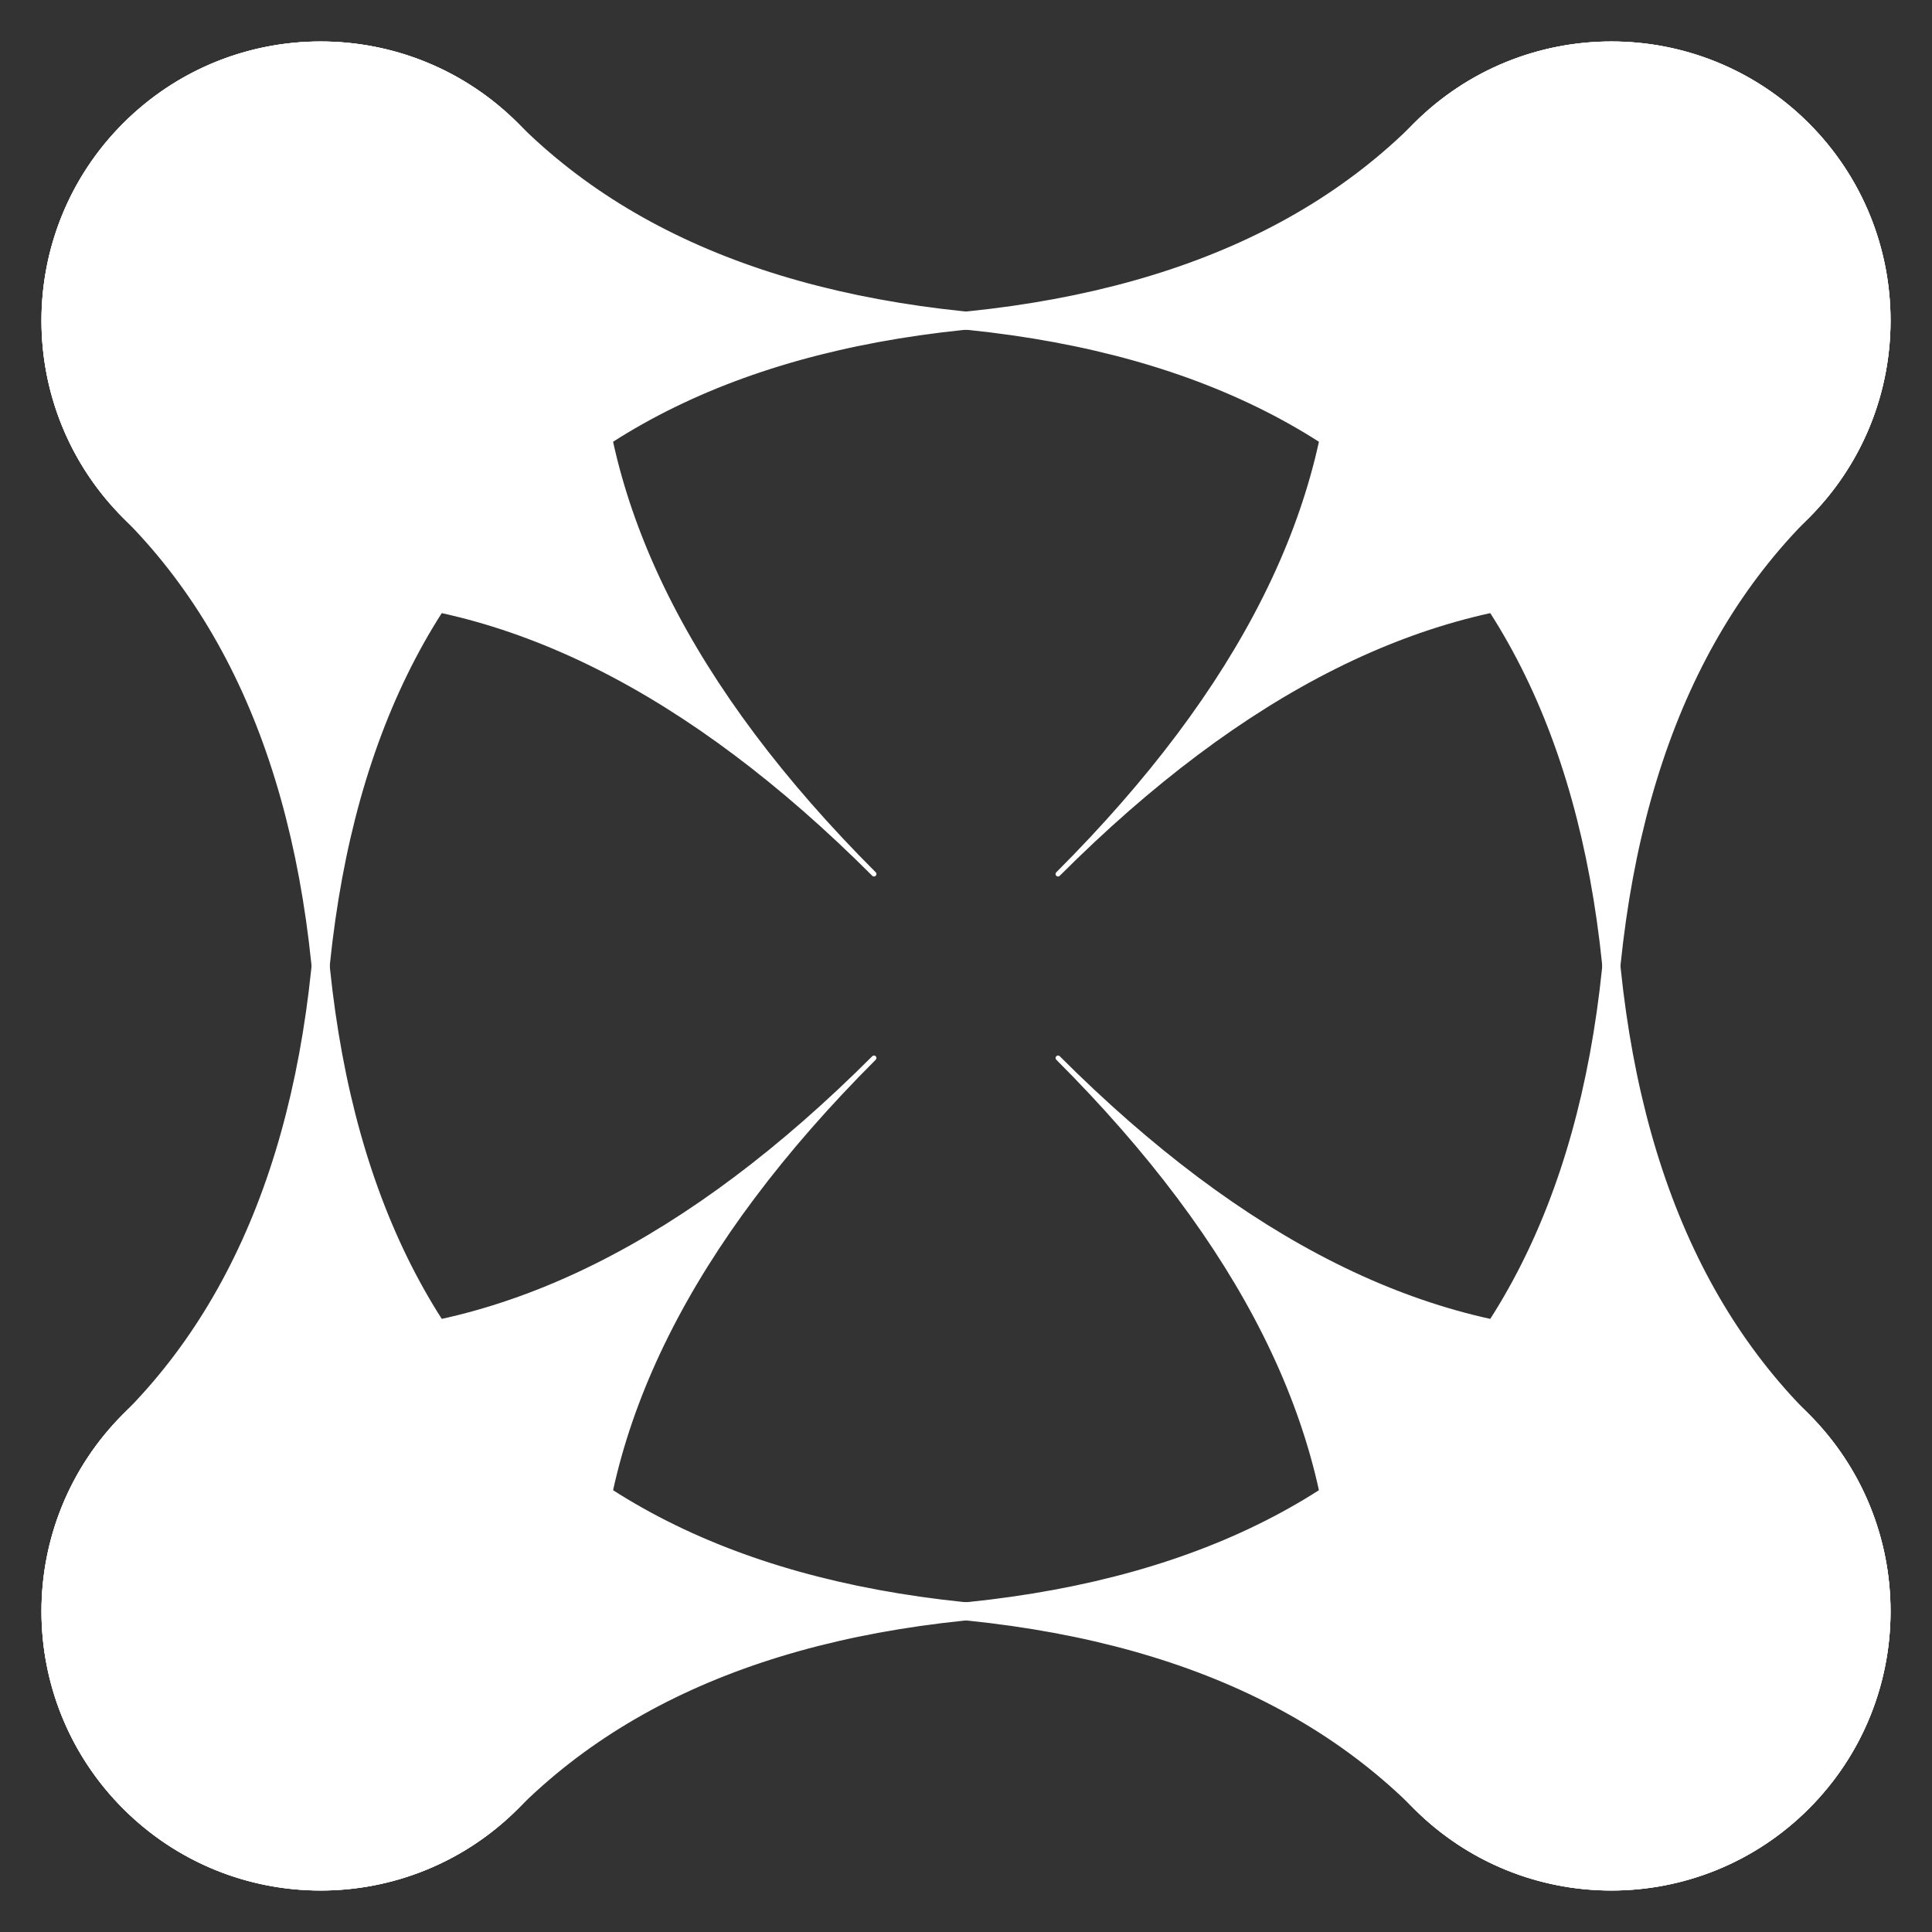 <svg version="1.1" viewBox="0.0 0.0 393.601 393.601" fill="none" stroke="none" stroke-linecap="square" stroke-miterlimit="10" xmlns:xlink="http://www.w3.org/1999/xlink" xmlns="http://www.w3.org/2000/svg"><rect x="0.0" y="0.0" width="393.601" height="393.601" fill="#333333" stroke="none"/><clipPath id="p.0"><path d="m0 0l393.601 0l0 393.601l-393.601 0l0 -393.601z" clip-rule="nonzero"/></clipPath><g clip-path="url(#p.0)"><path fill="#000000" fill-opacity="0.0" d="m0 0l393.601 0l0 393.601l-393.601 0z" fill-rule="evenodd"/><path fill="#ffffff" d="m25.451 288.416l0 0c22.014 -22.014 57.706 -22.014 79.72 0q39.86 39.86 119.58 39.86q-79.72 0 -119.58 39.86l0 0c-22.014 22.014 -57.706 22.014 -79.72 0l0 0c-22.014 -22.014 -22.014 -57.706 0 -79.72z" fill-rule="evenodd"/><path stroke="#ffffff" stroke-width="1.0" stroke-linejoin="round" stroke-linecap="butt" d="m25.451 288.416l0 0c22.014 -22.014 57.706 -22.014 79.72 0q39.86 39.86 119.58 39.86q-79.72 0 -119.58 39.86l0 0c-22.014 22.014 -57.706 22.014 -79.72 0l0 0c-22.014 -22.014 -22.014 -57.706 0 -79.72z" fill-rule="evenodd"/><path fill="#ffffff" d="m368.149 288.416l0 0c-22.014 -22.014 -57.706 -22.014 -79.72 0q-39.86 39.86 -119.58 39.86q79.72 0 119.58 39.86l0 0c22.014 22.014 57.706 22.014 79.72 0l0 0c22.014 -22.014 22.014 -57.706 0 -79.72z" fill-rule="evenodd"/><path stroke="#ffffff" stroke-width="1.0" stroke-linejoin="round" stroke-linecap="butt" d="m368.149 288.416l0 0c-22.014 -22.014 -57.706 -22.014 -79.72 0q-39.86 39.86 -119.58 39.86q79.72 0 119.58 39.86l0 0c22.014 22.014 57.706 22.014 79.72 0l0 0c22.014 -22.014 22.014 -57.706 0 -79.72z" fill-rule="evenodd"/><path fill="#ffffff" d="m368.141 25.451l0 0c22.014 22.014 22.014 57.706 0 79.72q-39.86 39.86 -39.86 119.58q0 -79.72 -39.86 -119.58l0 0c-22.014 -22.014 -22.014 -57.706 0 -79.72l0 0c22.014 -22.014 57.706 -22.014 79.72 0z" fill-rule="evenodd"/><path stroke="#ffffff" stroke-width="1.0" stroke-linejoin="round" stroke-linecap="butt" d="m368.141 25.451l0 0c22.014 22.014 22.014 57.706 0 79.72q-39.86 39.86 -39.86 119.58q0 -79.72 -39.86 -119.58l0 0c-22.014 -22.014 -22.014 -57.706 0 -79.72l0 0c22.014 -22.014 57.706 -22.014 79.72 0z" fill-rule="evenodd"/><path fill="#ffffff" d="m368.141 368.15l0 0c22.014 -22.014 22.014 -57.706 0 -79.72q-39.86 -39.86 -39.86 -119.58q0 79.72 -39.86 119.58l0 0c-22.014 22.014 -22.014 57.706 0 79.72l0 0c22.014 22.014 57.706 22.014 79.72 0z" fill-rule="evenodd"/><path stroke="#ffffff" stroke-width="1.0" stroke-linejoin="round" stroke-linecap="butt" d="m368.141 368.15l0 0c22.014 -22.014 22.014 -57.706 0 -79.72q-39.86 -39.86 -39.86 -119.58q0 79.72 -39.86 119.58l0 0c-22.014 22.014 -22.014 57.706 0 79.72l0 0c22.014 22.014 57.706 22.014 79.72 0z" fill-rule="evenodd"/><path fill="#ffffff" d="m25.451 25.46l0 0c22.014 -22.014 57.706 -22.014 79.72 0q39.86 39.86 119.58 39.86q-79.72 0 -119.58 39.86l0 0c-22.014 22.014 -57.706 22.014 -79.72 0l0 0c-22.014 -22.014 -22.014 -57.706 0 -79.72z" fill-rule="evenodd"/><path stroke="#ffffff" stroke-width="1.0" stroke-linejoin="round" stroke-linecap="butt" d="m25.451 25.46l0 0c22.014 -22.014 57.706 -22.014 79.72 0q39.86 39.86 119.58 39.86q-79.72 0 -119.58 39.86l0 0c-22.014 22.014 -57.706 22.014 -79.72 0l0 0c-22.014 -22.014 -22.014 -57.706 0 -79.72z" fill-rule="evenodd"/><path fill="#ffffff" d="m368.149 25.46l0 0c-22.014 -22.014 -57.706 -22.014 -79.72 0q-39.86 39.86 -119.58 39.86q79.72 0 119.58 39.86l0 0c22.014 22.014 57.706 22.014 79.72 0l0 0c22.014 -22.014 22.014 -57.706 0 -79.72z" fill-rule="evenodd"/><path stroke="#ffffff" stroke-width="1.0" stroke-linejoin="round" stroke-linecap="butt" d="m368.149 25.46l0 0c-22.014 -22.014 -57.706 -22.014 -79.72 0q-39.86 39.86 -119.58 39.86q79.72 0 119.58 39.86l0 0c22.014 22.014 57.706 22.014 79.72 0l0 0c22.014 -22.014 22.014 -57.706 0 -79.72z" fill-rule="evenodd"/><path fill="#ffffff" d="m105.185 25.451l0 0c22.014 22.014 22.014 57.706 0 79.72q-39.86 39.86 -39.86 119.58q0 -79.72 -39.86 -119.58l0 0c-22.014 -22.014 -22.014 -57.706 0 -79.72l0 0c22.014 -22.014 57.706 -22.014 79.72 0z" fill-rule="evenodd"/><path stroke="#ffffff" stroke-width="1.0" stroke-linejoin="round" stroke-linecap="butt" d="m105.185 25.451l0 0c22.014 22.014 22.014 57.706 0 79.72q-39.86 39.86 -39.86 119.58q0 -79.72 -39.86 -119.58l0 0c-22.014 -22.014 -22.014 -57.706 0 -79.72l0 0c22.014 -22.014 57.706 -22.014 79.72 0z" fill-rule="evenodd"/><path fill="#ffffff" d="m105.185 368.15l0 0c22.014 -22.014 22.014 -57.706 0 -79.72q-39.86 -39.86 -39.86 -119.58q0 79.72 -39.86 119.58l0 0c-22.014 22.014 -22.014 57.706 0 79.72l0 0c22.014 22.014 57.706 22.014 79.72 0z" fill-rule="evenodd"/><path stroke="#ffffff" stroke-width="1.0" stroke-linejoin="round" stroke-linecap="butt" d="m105.185 368.15l0 0c22.014 -22.014 22.014 -57.706 0 -79.72q-39.86 -39.86 -39.86 -119.58q0 79.72 -39.86 119.58l0 0c-22.014 22.014 -22.014 57.706 0 79.72l0 0c22.014 22.014 57.706 22.014 79.72 0z" fill-rule="evenodd"/><path fill="#ffffff" d="m384.652 328.274l0 0c0 -31.131 -25.237 -56.368 -56.368 -56.368q-56.369 0 -112.737 -56.368q56.368 56.368 56.368 112.737l0 0c0 31.131 25.237 56.368 56.369 56.368l0 0c31.131 0 56.368 -25.237 56.368 -56.368z" fill-rule="evenodd"/><path stroke="#ffffff" stroke-width="1.0" stroke-linejoin="round" stroke-linecap="butt" d="m384.652 328.274l0 0c0 -31.131 -25.237 -56.368 -56.368 -56.368q-56.369 0 -112.737 -56.368q56.368 56.368 56.368 112.737l0 0c0 31.131 25.237 56.368 56.369 56.368l0 0c31.131 0 56.368 -25.237 56.368 -56.368z" fill-rule="evenodd"/><path fill="#ffffff" d="m8.95 328.274l0 0c0 -31.131 25.237 -56.368 56.369 -56.368q56.369 0 112.737 -56.368q-56.368 56.368 -56.368 112.737l0 0c0 31.131 -25.237 56.368 -56.369 56.368l0 0c-31.131 0 -56.369 -25.237 -56.369 -56.368z" fill-rule="evenodd"/><path stroke="#ffffff" stroke-width="1.0" stroke-linejoin="round" stroke-linecap="butt" d="m8.95 328.274l0 0c0 -31.131 25.237 -56.368 56.369 -56.368q56.369 0 112.737 -56.368q-56.368 56.368 -56.368 112.737l0 0c0 31.131 -25.237 56.368 -56.369 56.368l0 0c-31.131 0 -56.369 -25.237 -56.369 -56.368z" fill-rule="evenodd"/><path fill="#ffffff" d="m384.652 65.329l0 0c0 31.131 -25.237 56.368 -56.368 56.368q-56.369 0 -112.737 56.368q56.368 -56.368 56.368 -112.737l0 0c0 -31.131 25.237 -56.369 56.369 -56.369l0 0c31.131 0 56.368 25.237 56.368 56.369z" fill-rule="evenodd"/><path stroke="#ffffff" stroke-width="1.0" stroke-linejoin="round" stroke-linecap="butt" d="m384.652 65.329l0 0c0 31.131 -25.237 56.368 -56.368 56.368q-56.369 0 -112.737 56.368q56.368 -56.368 56.368 -112.737l0 0c0 -31.131 25.237 -56.369 56.369 -56.369l0 0c31.131 0 56.368 25.237 56.368 56.369z" fill-rule="evenodd"/><path fill="#ffffff" d="m8.95 65.329l0 0c0 31.131 25.237 56.368 56.369 56.368q56.369 0 112.737 56.368q-56.368 -56.368 -56.368 -112.737l0 0c0 -31.131 -25.237 -56.369 -56.369 -56.369l0 0c-31.131 0 -56.369 25.237 -56.369 56.369z" fill-rule="evenodd"/><path stroke="#ffffff" stroke-width="1.0" stroke-linejoin="round" stroke-linecap="butt" d="m8.95 65.329l0 0c0 31.131 25.237 56.368 56.369 56.368q56.369 0 112.737 56.368q-56.368 -56.368 -56.368 -112.737l0 0c0 -31.131 -25.237 -56.369 -56.369 -56.369l0 0c-31.131 0 -56.369 25.237 -56.369 56.369z" fill-rule="evenodd"/></g></svg>